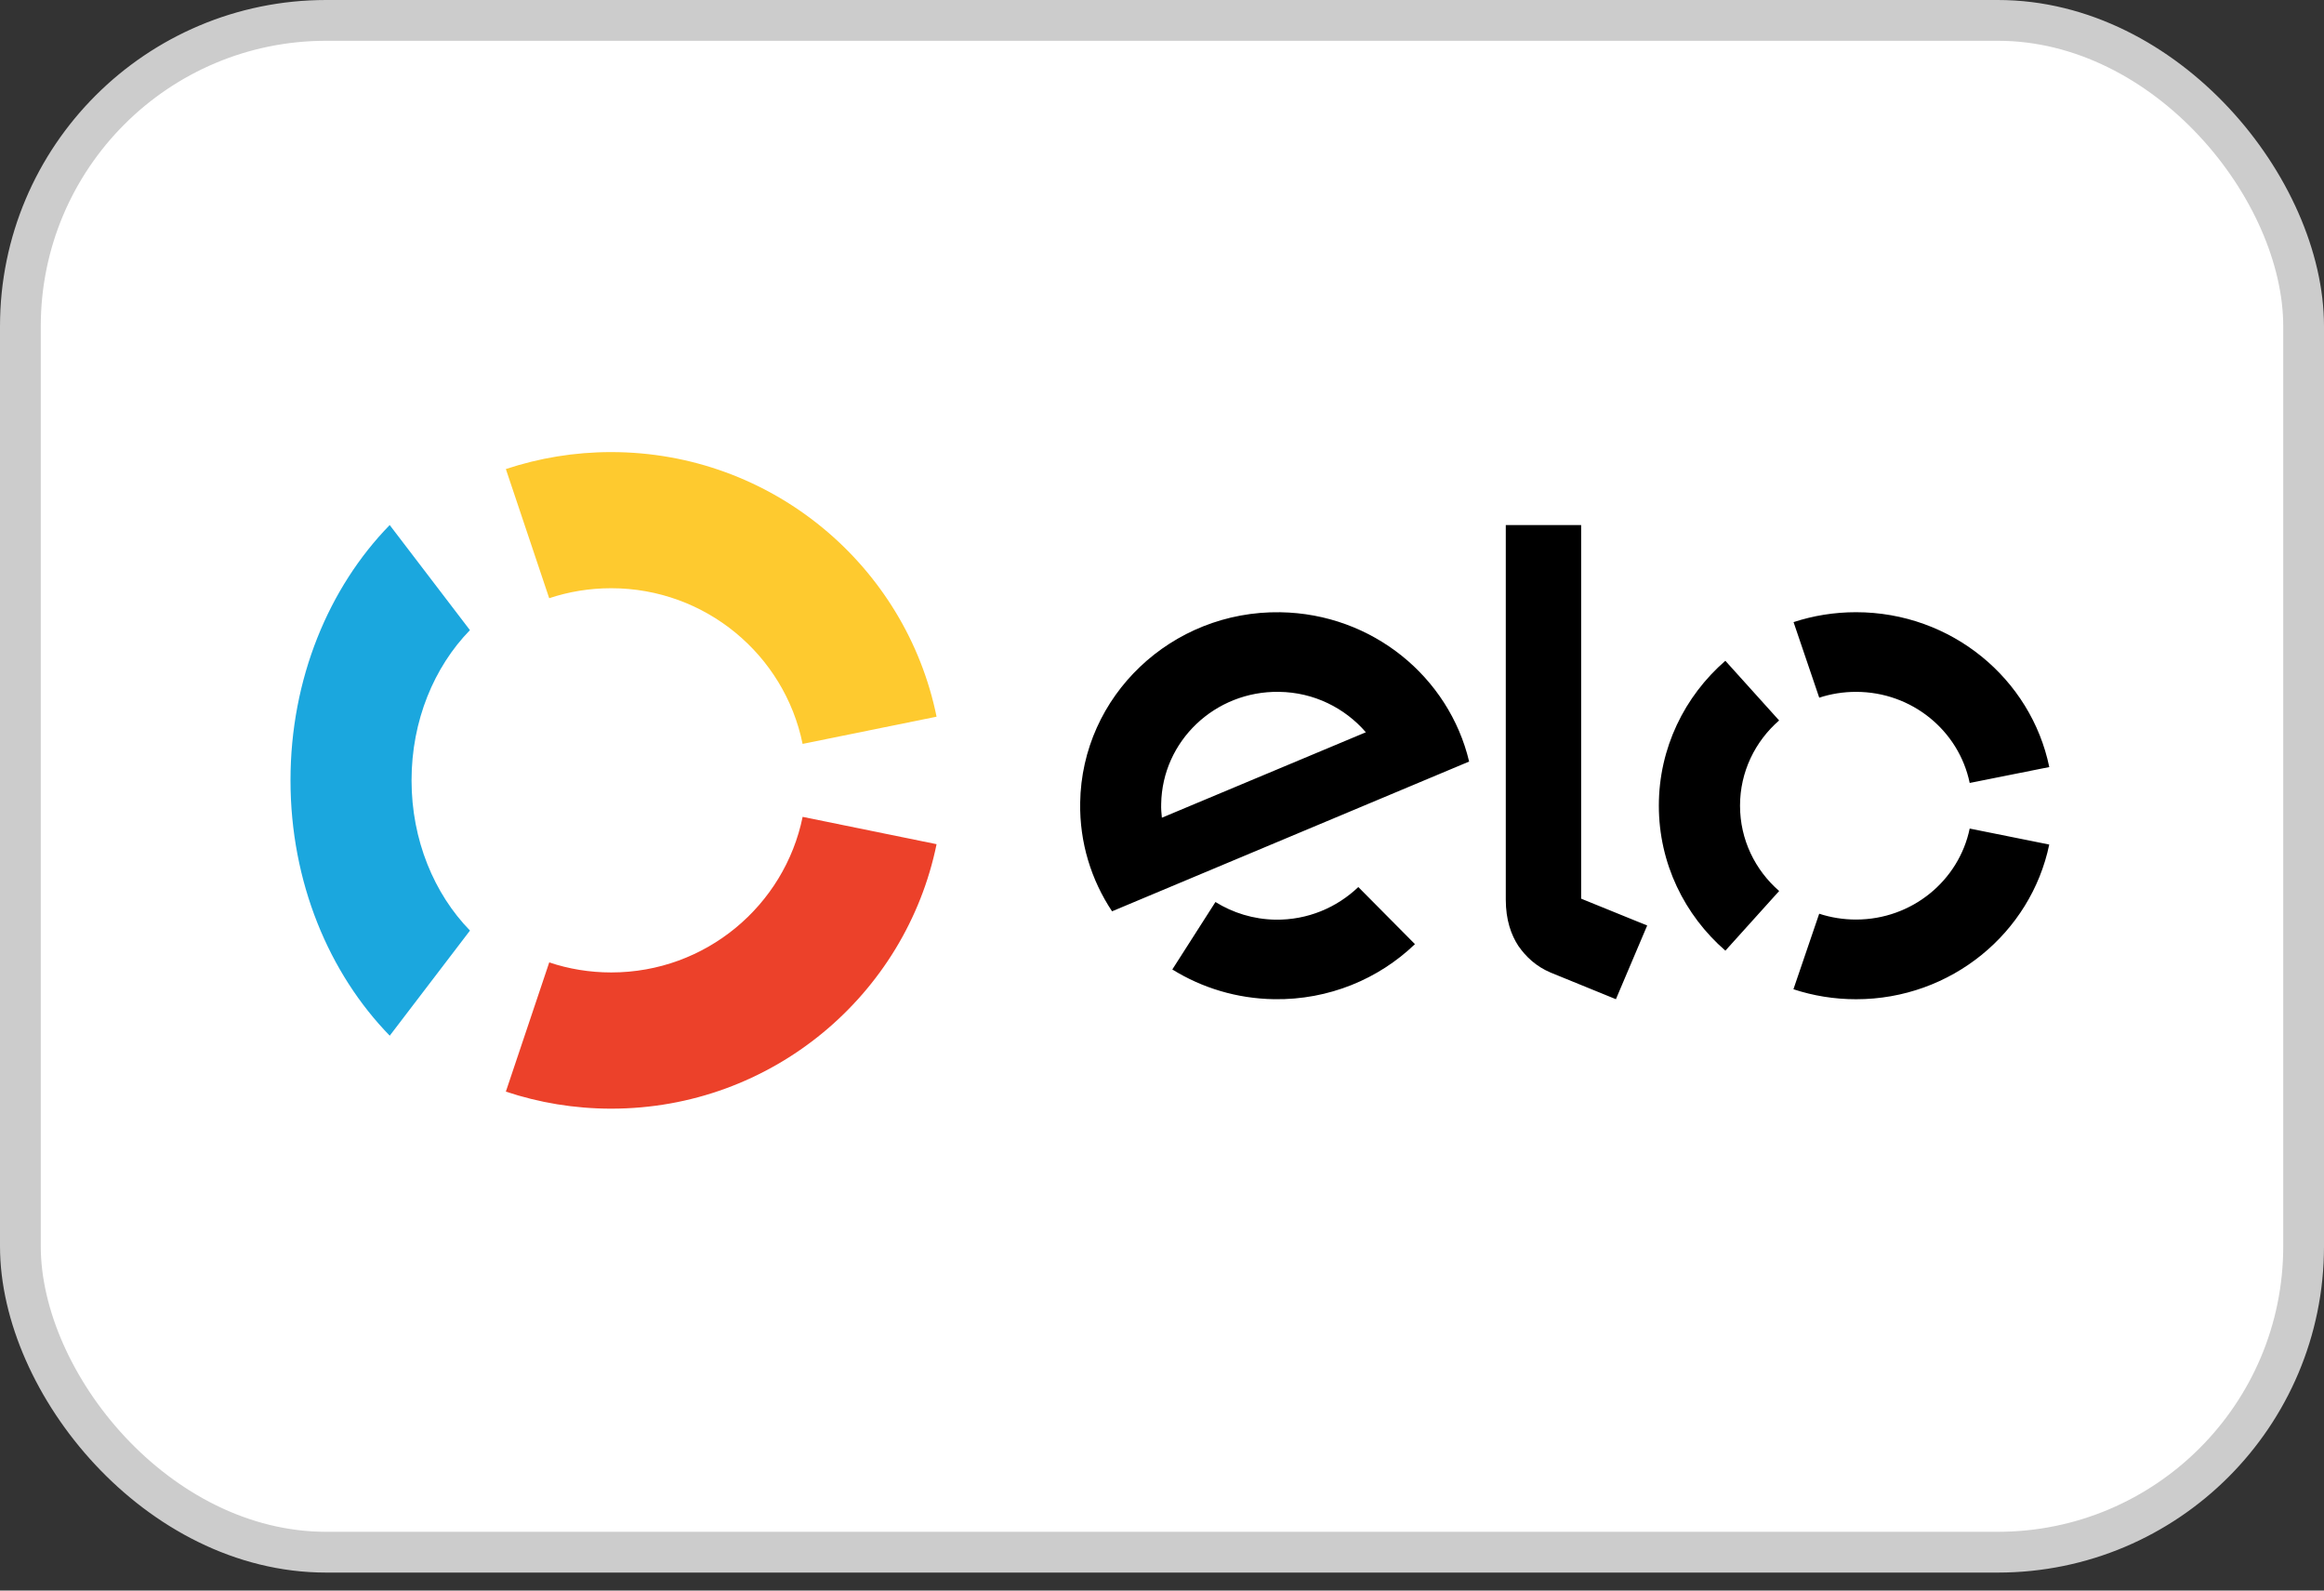 <svg width="57" height="39" viewBox="0 0 57 39" fill="none" xmlns="http://www.w3.org/2000/svg">
<rect x="0" y="0" width="57" height="39" fill="#333333" stroke="none"/>
<g id="Payment Method/Elo">
<rect x="0.5" y="0.5" width="56" height="37.559" rx="7.5" fill="white"/>
<g id="Vector">
<path d="M19.686 20.029C19.241 22.206 17.308 23.844 14.992 23.844C14.46 23.844 13.948 23.758 13.471 23.598L12.407 26.766C13.219 27.037 14.088 27.184 14.992 27.184C18.93 27.184 22.214 24.399 22.971 20.699L19.686 20.029Z" fill="#EC412A"/>
<path fill-rule="evenodd" clip-rule="evenodd" d="M38.78 12.874V22.035L40.4 22.693L39.633 24.5L38.031 23.847C37.671 23.694 37.427 23.46 37.242 23.196C37.064 22.926 36.932 22.558 36.932 22.06V12.874H38.78ZM26.493 19.682C26.533 17.063 28.732 14.972 31.4 15.012C33.664 15.047 35.54 16.603 36.033 18.673L27.275 22.345C26.767 21.582 26.477 20.664 26.493 19.682ZM28.497 20.05C28.485 19.94 28.476 19.827 28.48 19.713C28.505 18.17 29.799 16.939 31.371 16.964C32.226 16.975 32.986 17.36 33.5 17.955L28.497 20.05ZM33.315 21.75C32.787 22.254 32.072 22.561 31.281 22.55C30.74 22.541 30.238 22.382 29.811 22.117L28.753 23.771C29.478 24.22 30.332 24.486 31.253 24.5C32.594 24.52 33.816 24.003 34.704 23.15L33.315 21.75ZM45.522 16.964C45.207 16.964 44.903 17.014 44.62 17.107L43.99 15.254C44.471 15.096 44.986 15.011 45.522 15.011C47.862 15.011 49.814 16.642 50.262 18.808L48.31 19.198C48.047 17.923 46.899 16.964 45.522 16.964ZM42.318 23.31L43.637 21.847C43.048 21.335 42.677 20.588 42.677 19.755C42.677 18.923 43.048 18.177 43.636 17.665L42.317 16.202C41.317 17.072 40.686 18.342 40.686 19.755C40.686 21.171 41.317 22.44 42.318 23.31ZM45.522 22.547C46.898 22.547 48.046 21.589 48.31 20.316L50.261 20.708C49.811 22.872 47.86 24.501 45.522 24.501C44.986 24.501 44.47 24.415 43.987 24.256L44.619 22.404C44.903 22.497 45.206 22.547 45.522 22.547Z" fill="black"/>
<path d="M9.559 25.395L11.527 22.817C10.649 21.916 10.094 20.6 10.094 19.134C10.094 17.668 10.648 16.352 11.526 15.451L9.558 12.874C8.065 14.405 7.125 16.642 7.125 19.134C7.125 21.626 8.067 23.864 9.559 25.395Z" fill="#1BA7DE"/>
<path d="M13.47 14.668C13.947 14.509 14.458 14.423 14.989 14.423C17.308 14.423 19.242 16.062 19.685 18.24L22.971 17.573C22.217 13.872 18.93 11.085 14.989 11.085C14.086 11.085 13.218 11.232 12.407 11.501L13.47 14.668Z" fill="#FECA2F"/>
</g>
<rect x="0.5" y="0.5" width="56" height="37.559" rx="7.5" stroke="#CCCCCC"/>
</g>
</svg>
